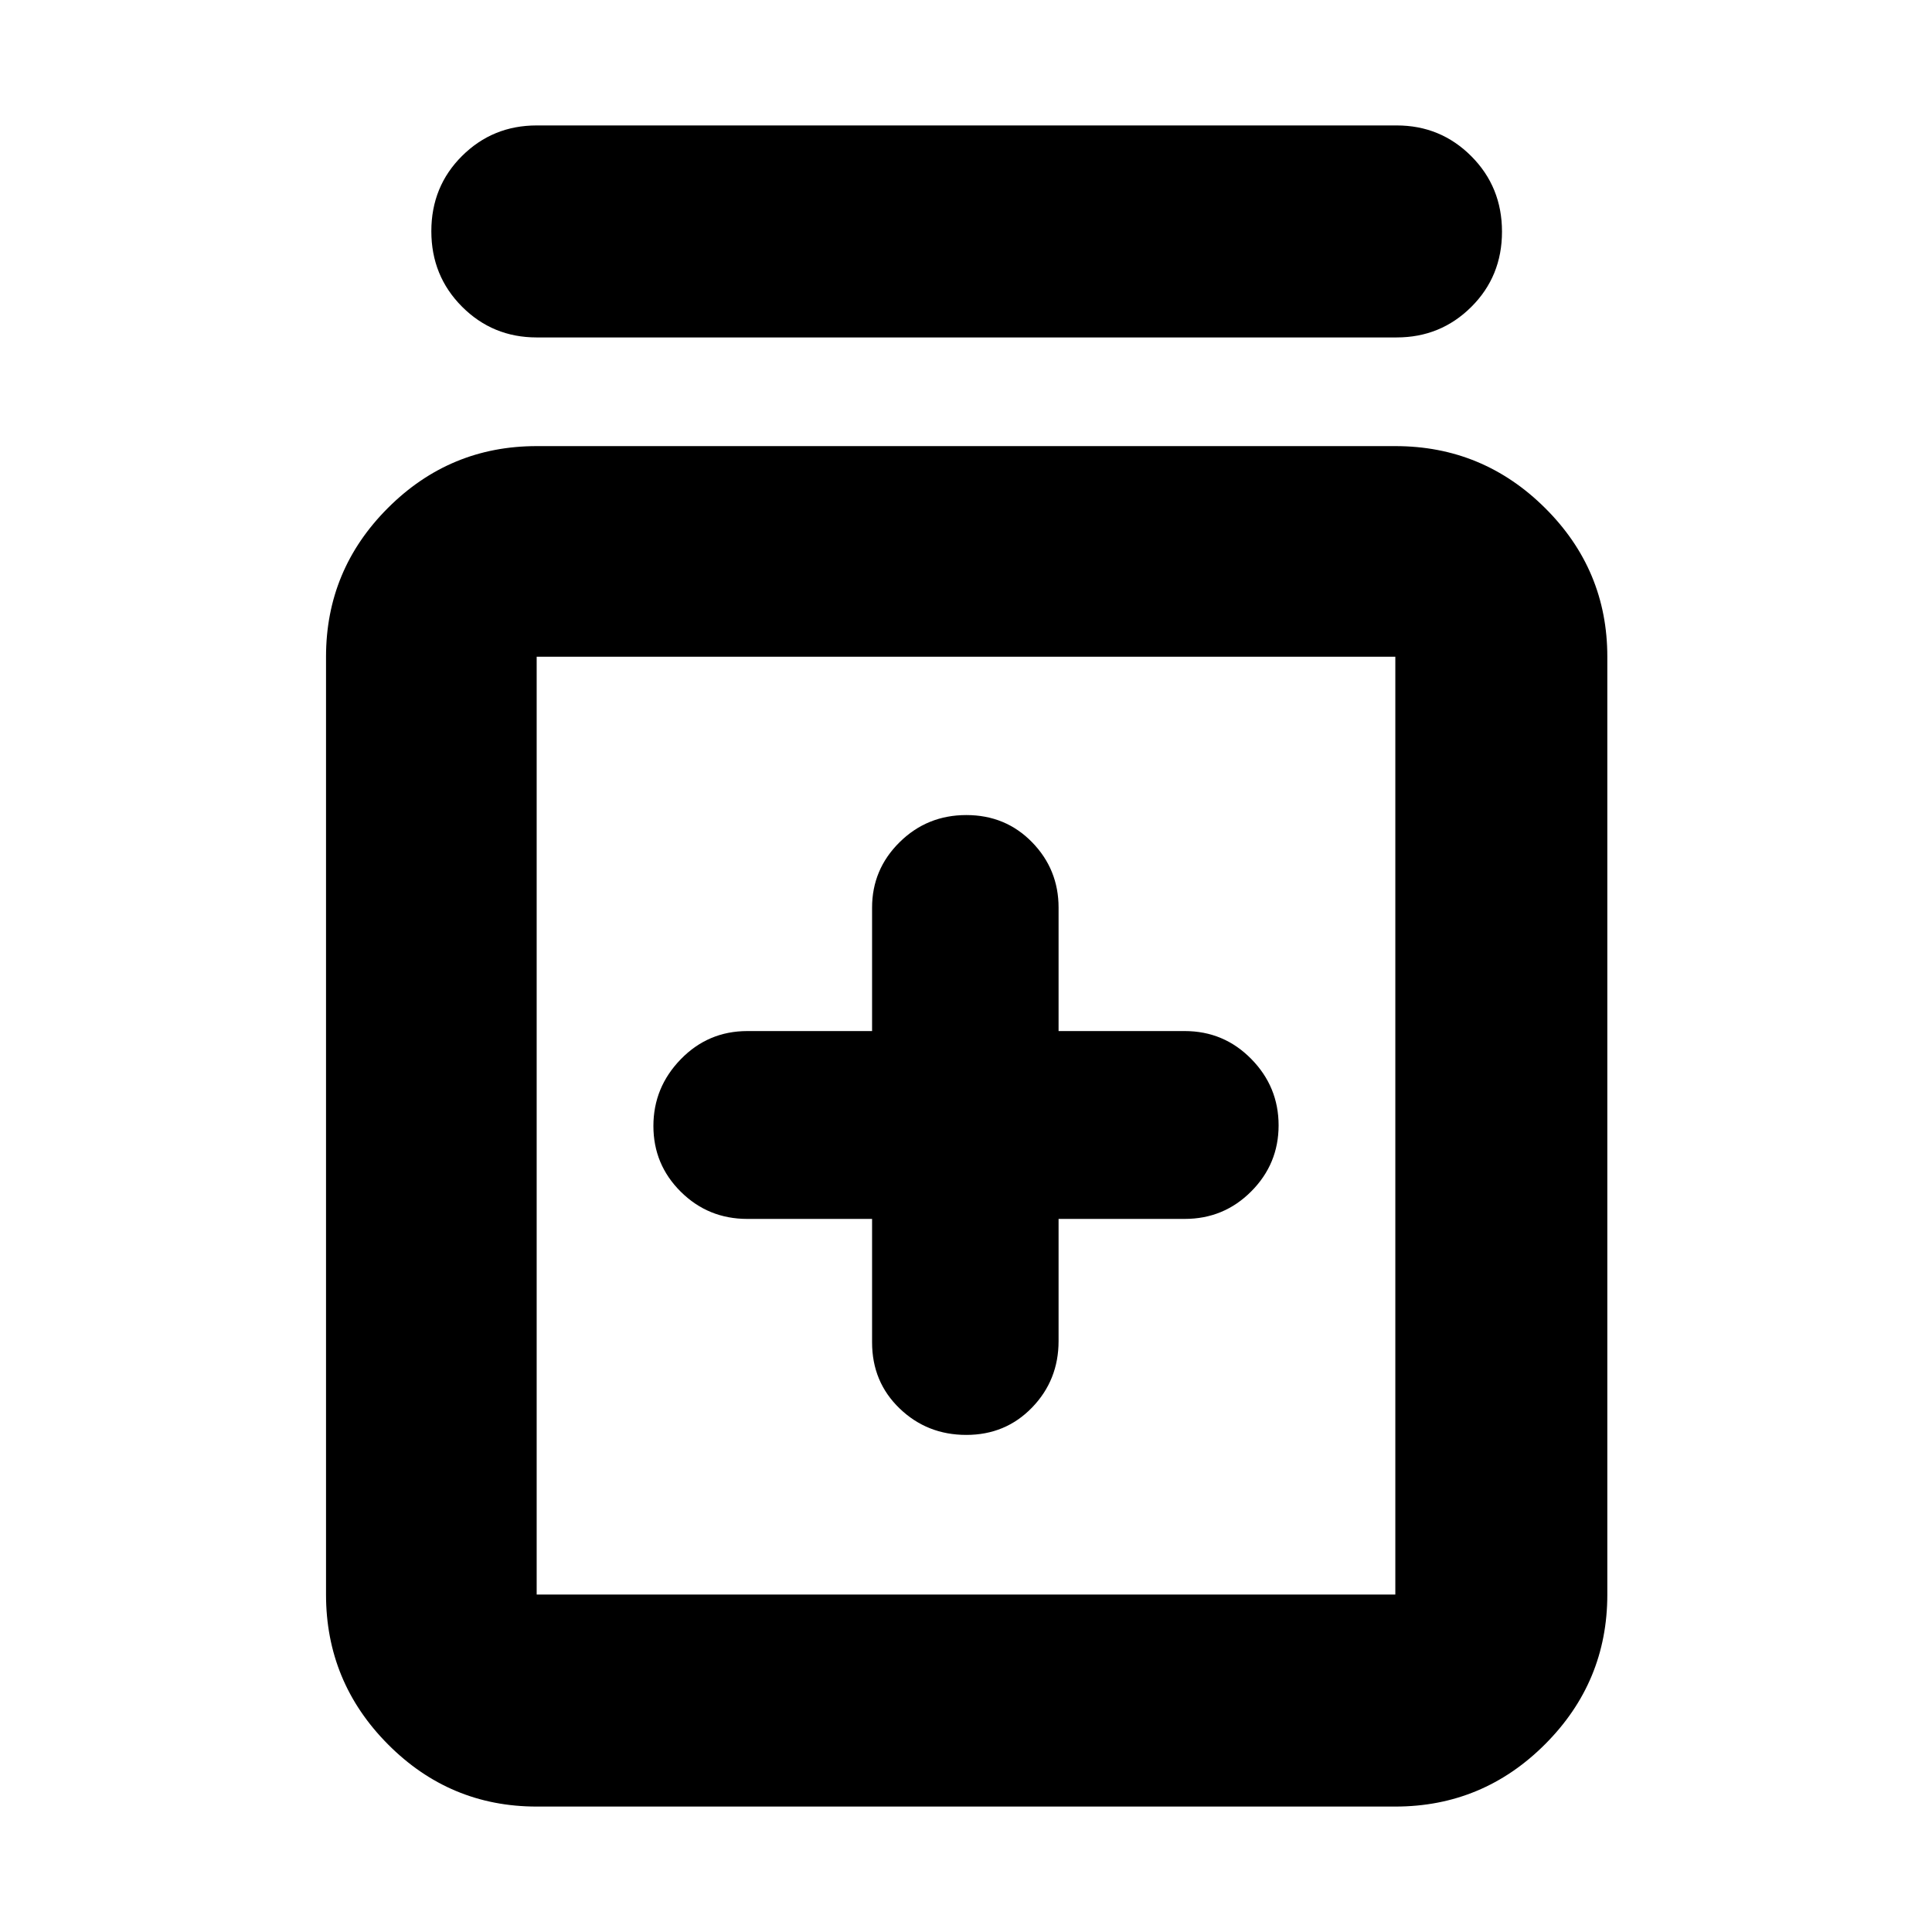 <svg xmlns="http://www.w3.org/2000/svg" height="40" viewBox="0 -960 960 960" width="40"><path d="M433.33-354.33V-293q0 19.67 13.66 32.83Q460.65-247 480.16-247t32.67-13.61Q526-274.22 526-293.67v-60.66h62.67q19.44 0 33.05-13.66 13.61-13.66 13.61-32.83 0-19.18-13.61-33.01-13.61-13.84-33.05-13.84H526V-509q0-19-13.17-32.5-13.16-13.5-32.67-13.5t-33.17 13.5Q433.33-528 433.33-509v61.33h-62q-19.44 0-33.05 13.99-13.61 13.99-13.61 33.17t13.61 32.68q13.61 13.5 33.05 13.5h62Zm-166.66 292q-43.18 0-73.92-30.95Q162-124.22 162-167.67v-466q0-43.17 30.75-73.92 30.74-30.74 73.92-30.74h426.66q43.45 0 74.39 30.74 30.95 30.75 30.95 73.92v466q0 43.45-30.95 74.39-30.94 30.95-74.39 30.95H266.67Zm0-105.34h426.66v-466H266.67v466Zm0-624.66q-21.84 0-37.09-15.29-15.25-15.28-15.25-37.5 0-22.21 15.25-37.38 15.25-15.17 37.09-15.17H694q21.83 0 37.08 15.29 15.25 15.28 15.25 37.5 0 22.21-15.25 37.38-15.25 15.17-37.08 15.17H266.67Zm0 158.66v466-466Z"/></svg>